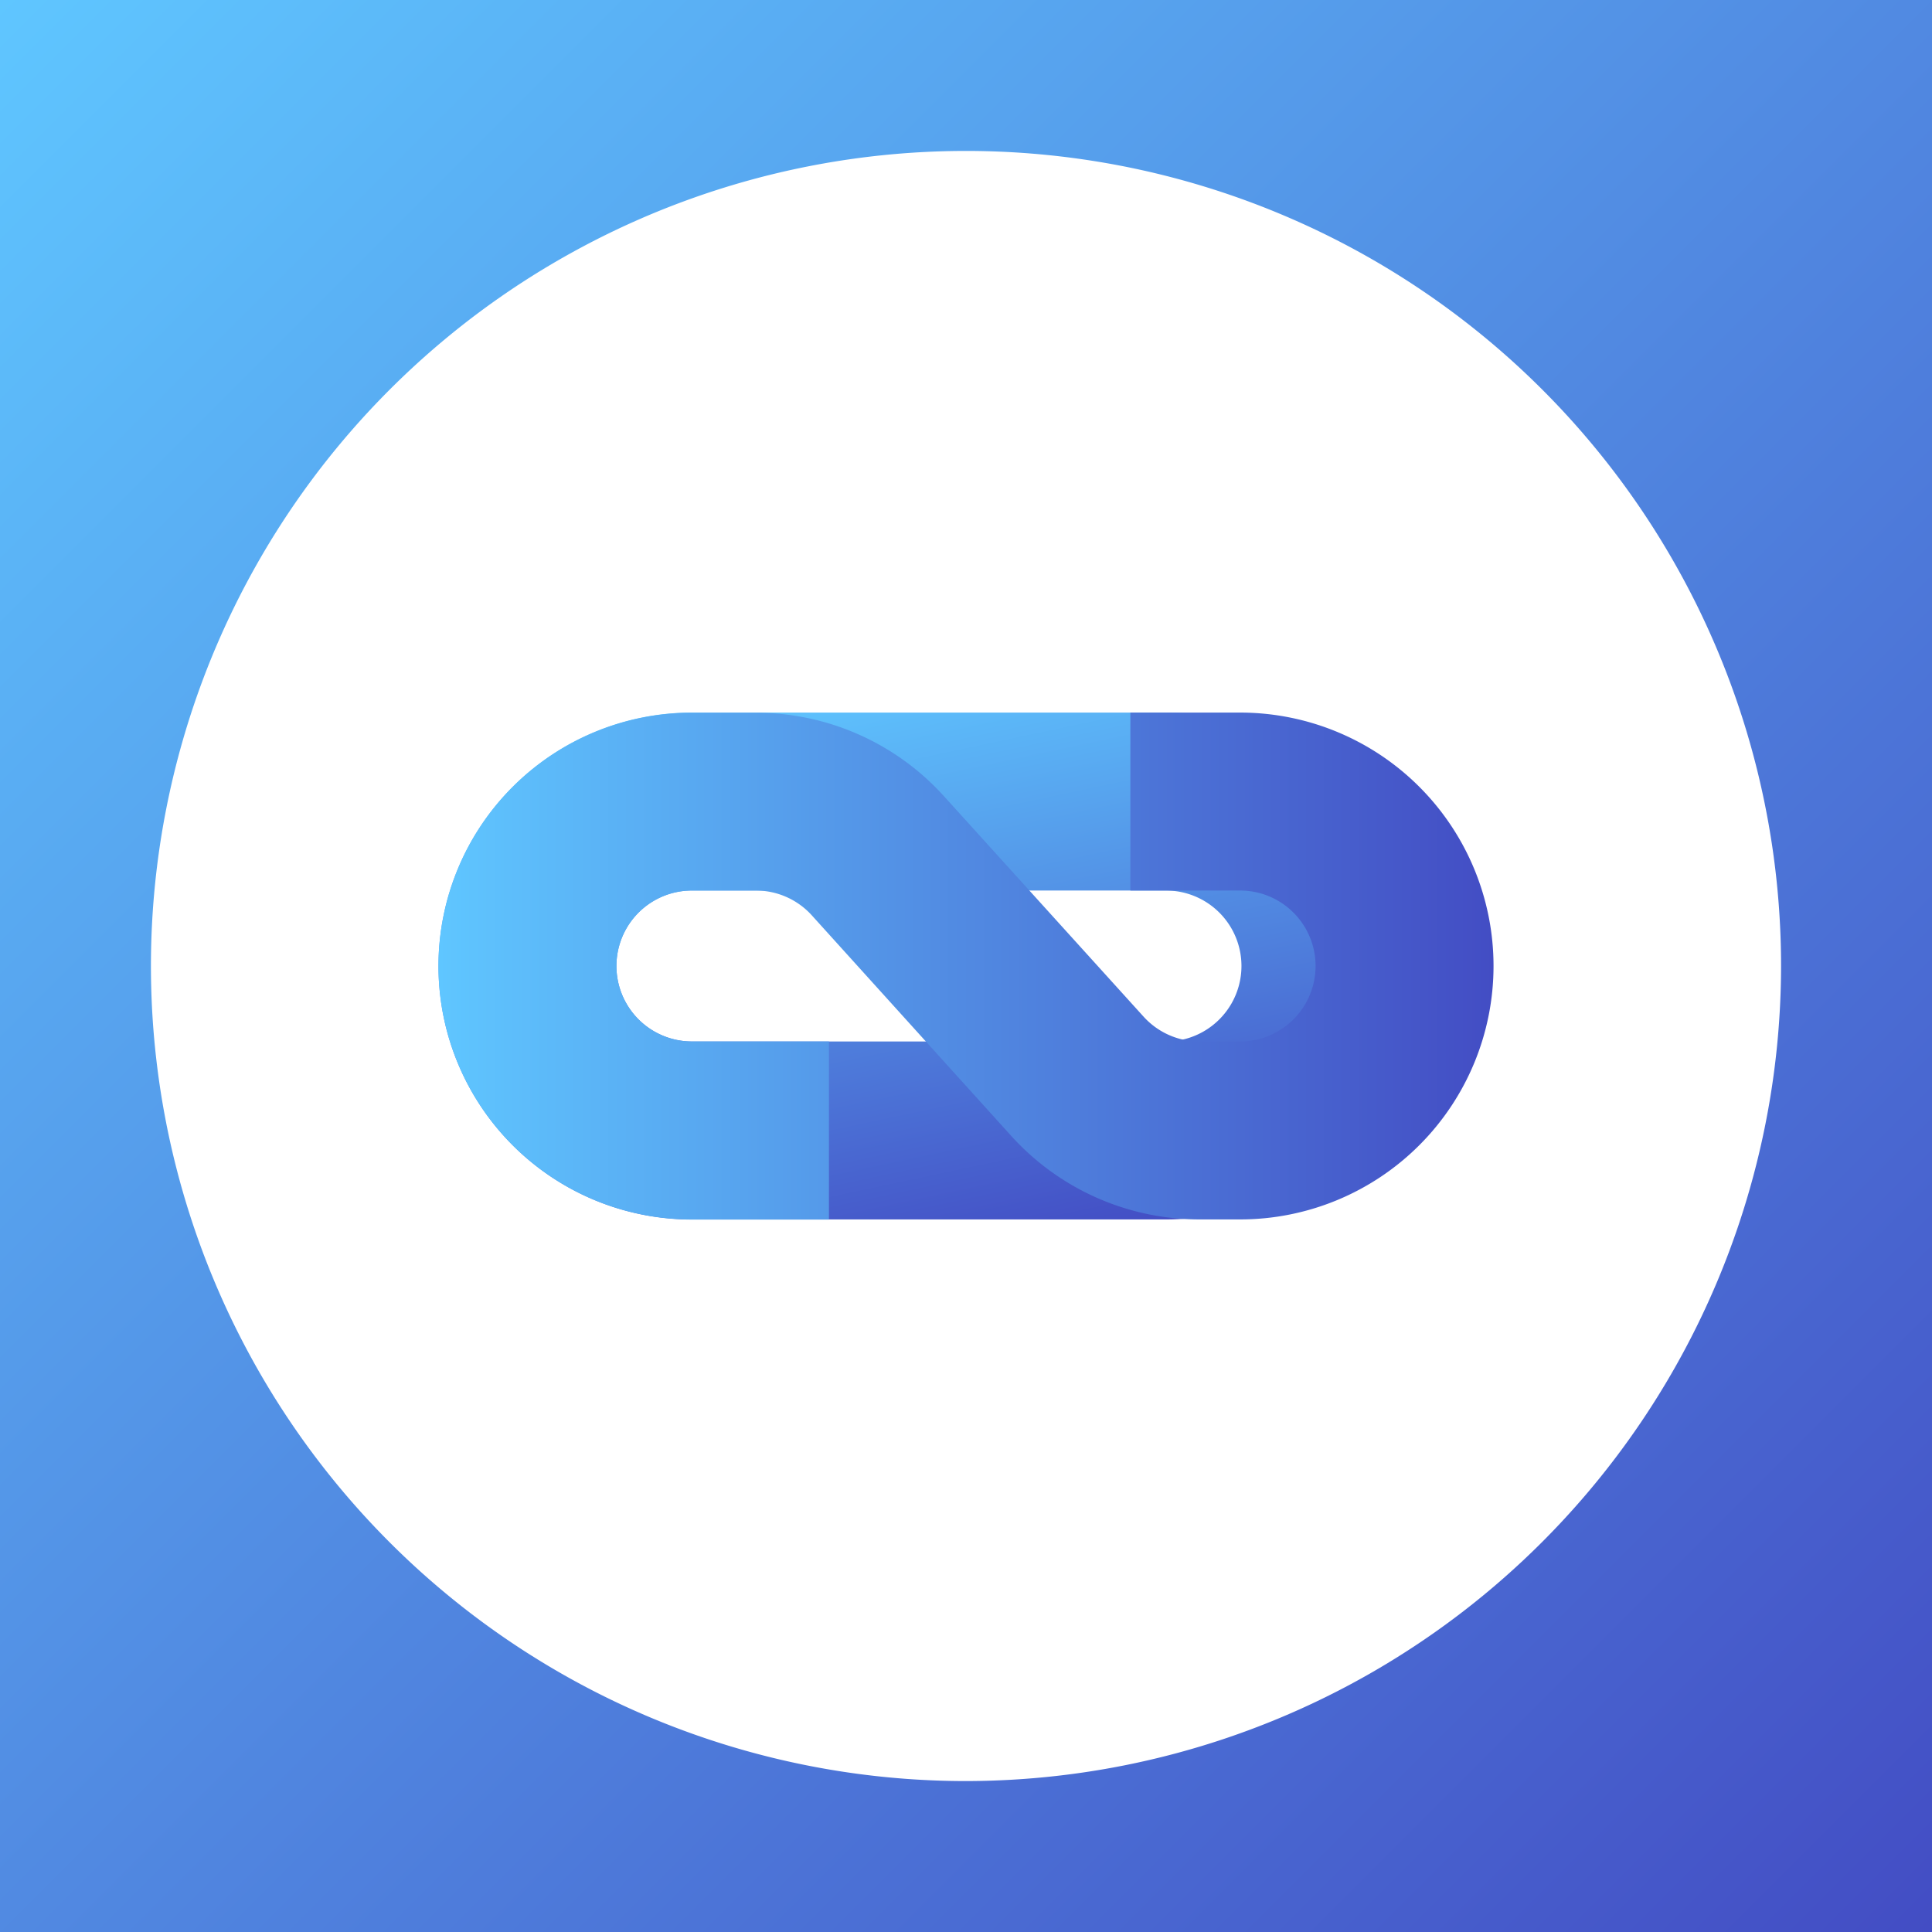 <svg xmlns="http://www.w3.org/2000/svg" xmlns:xlink="http://www.w3.org/1999/xlink" viewBox="0 0 128 128"><defs><linearGradient id="a" x2="128" y2="128" gradientUnits="userSpaceOnUse"><stop offset="0" stop-color="#5fc6ff"/><stop offset="1" stop-color="#434dc4"/></linearGradient><linearGradient id="b" x1="57.38" y1="44.38" x2="65.72" y2="83.62" xlink:href="#a"/><linearGradient id="c" x1="29.05" y1="64" x2="98.95" y2="64" xlink:href="#a"/></defs><title>fosscord</title><path d="M0,0V128H128V0ZM64,118a54,54,0,1,1,54-54A54.06,54.06,0,0,1,64,118Z" style="fill:url(#a)"/><path d="M77.25,80.79H45.84a16.79,16.79,0,0,1,0-33.58H77.25a16.79,16.79,0,1,1,0,33.58ZM45.84,59a5,5,0,0,0,0,10H77.25a5,5,0,0,0,0-10Z" style="fill:url(#b)"/><path d="M82.16,80.79h-2.7A16.81,16.81,0,0,1,67,75.26L53.79,60.65A5,5,0,0,0,50.09,59H45.84a5,5,0,0,0,0,10h9.08v11.8H45.84a16.79,16.79,0,0,1,0-33.58h4.25a16.79,16.79,0,0,1,12.45,5.53L75.76,67.35A5,5,0,0,0,79.46,69h2.7a5,5,0,1,0,0-10H74.89V47.21h7.27a16.79,16.79,0,1,1,0,33.58Z" style="fill:url(#c)"/></svg>